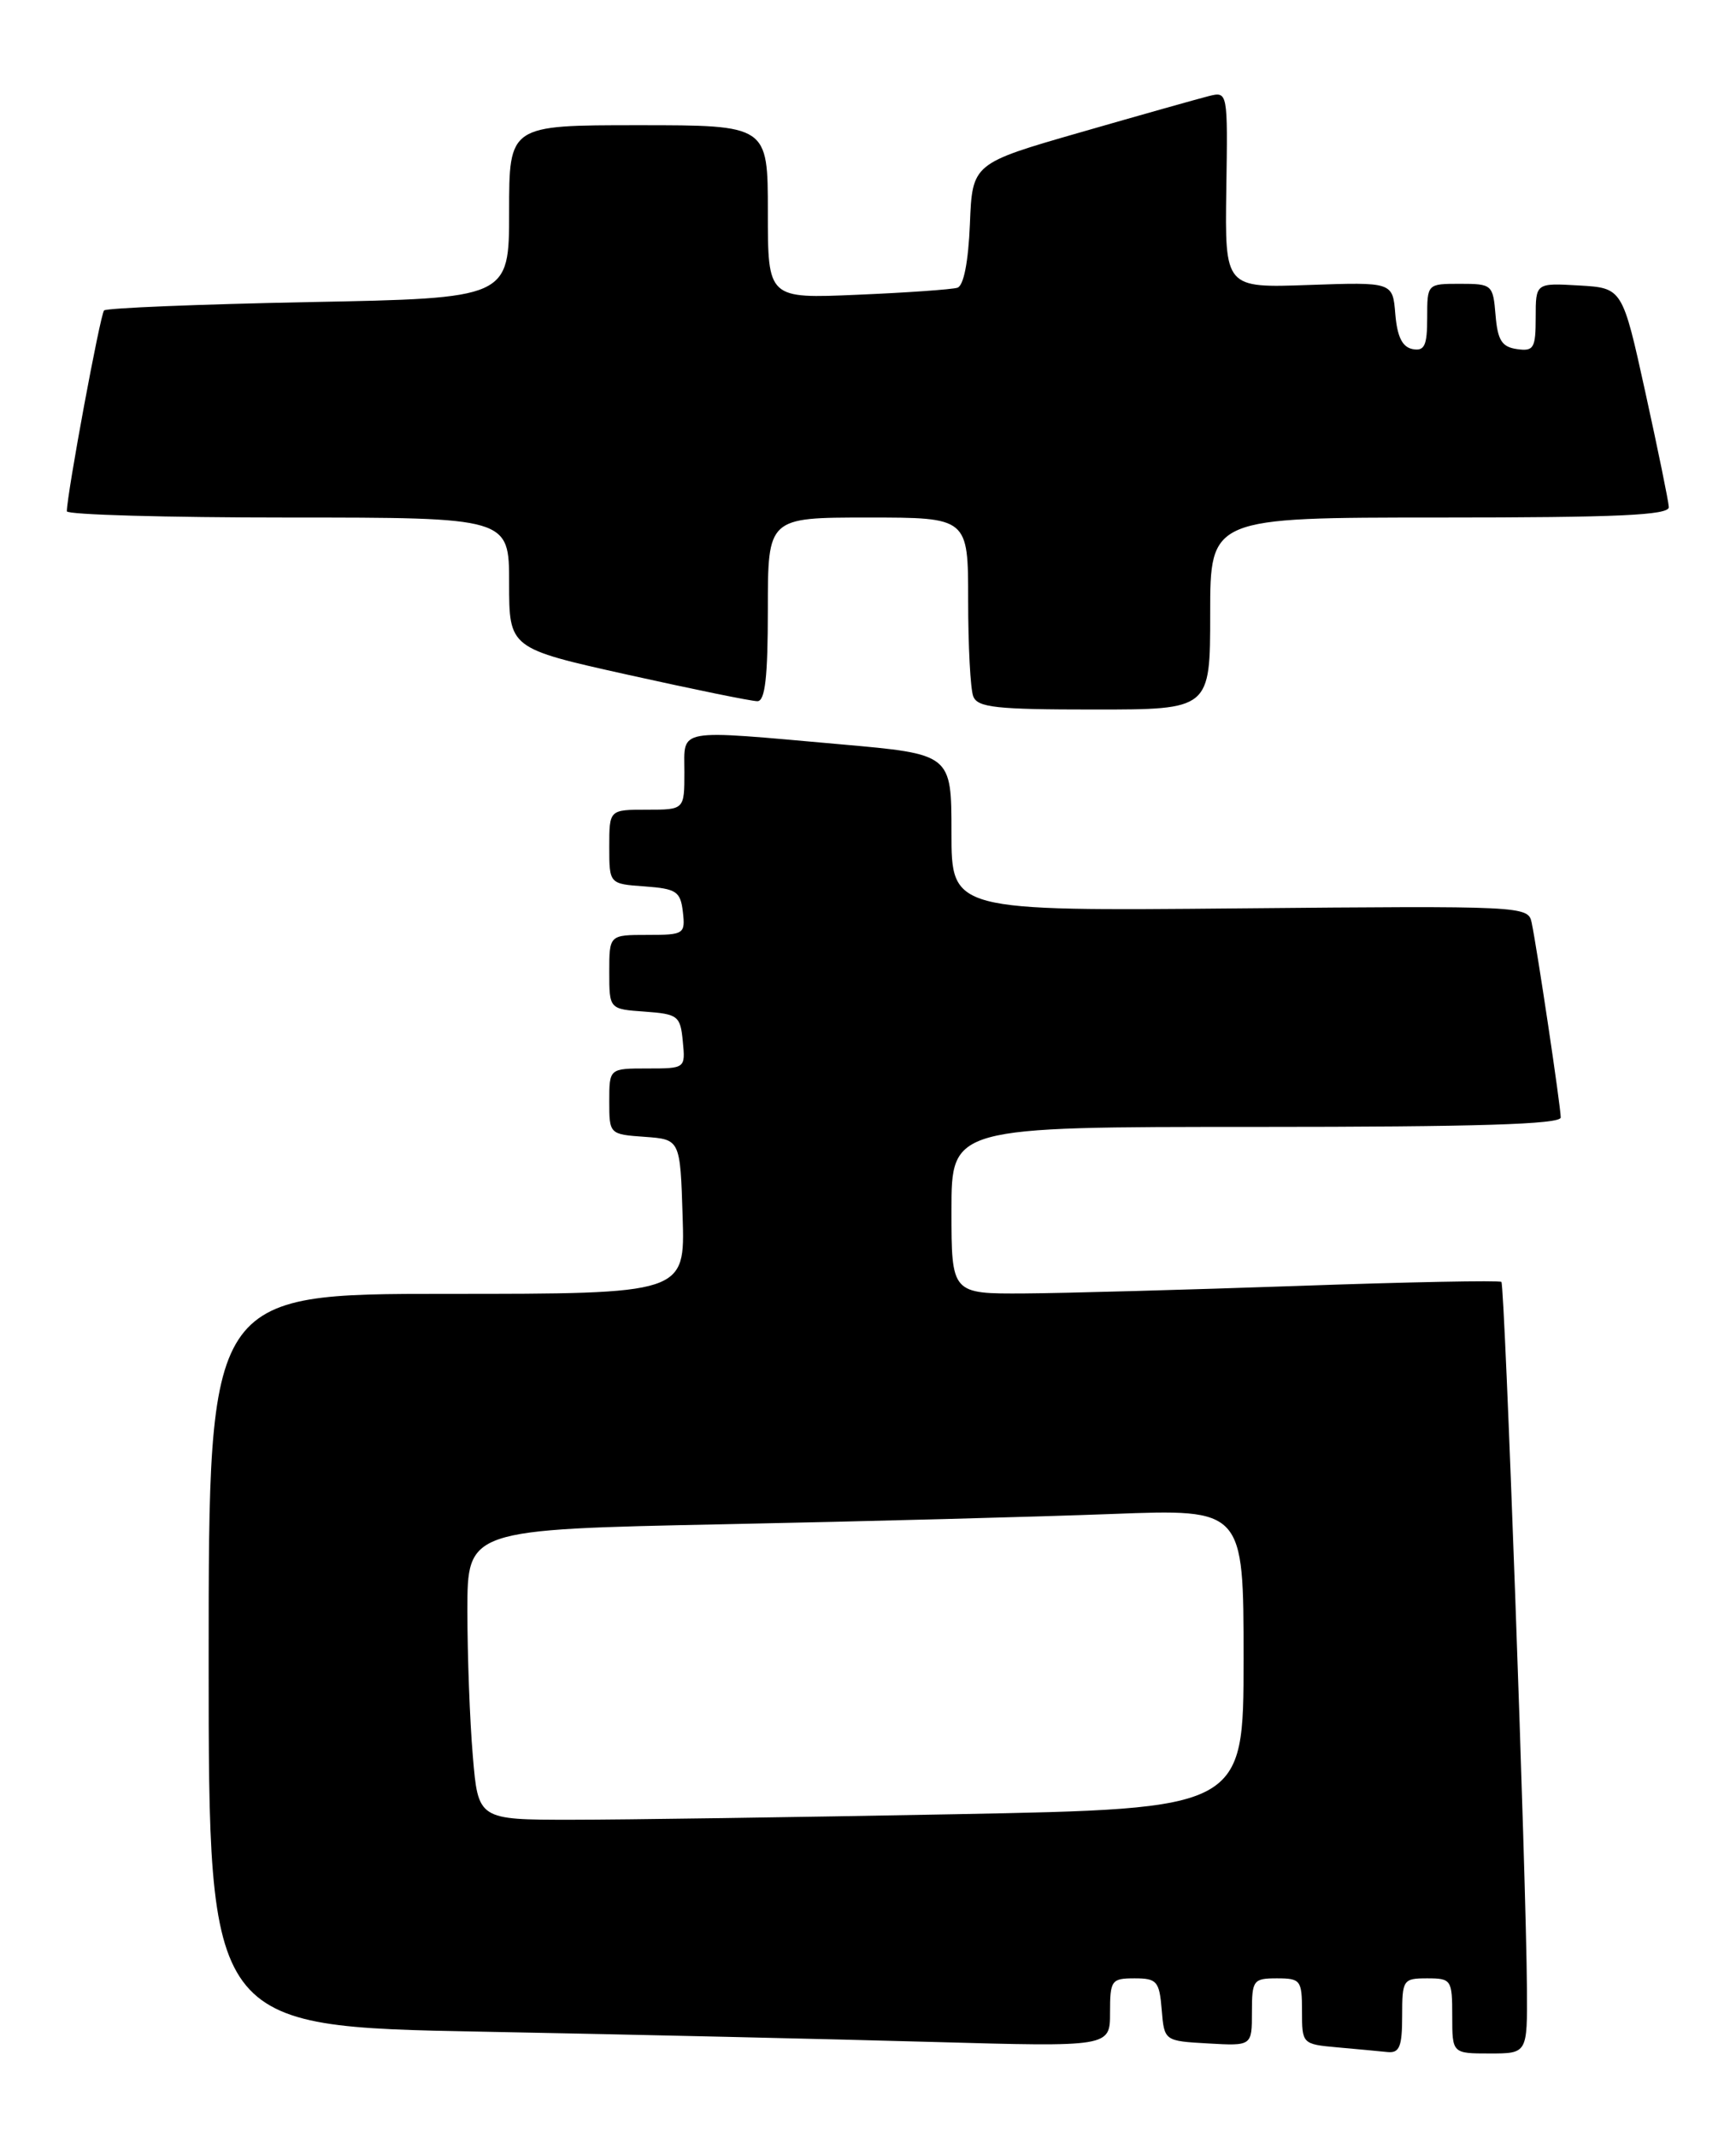 <?xml version="1.0" encoding="UTF-8" standalone="no"?>
<!DOCTYPE svg PUBLIC "-//W3C//DTD SVG 1.1//EN" "http://www.w3.org/Graphics/SVG/1.1/DTD/svg11.dtd" >
<svg xmlns="http://www.w3.org/2000/svg" xmlns:xlink="http://www.w3.org/1999/xlink" version="1.1" viewBox="0 0 208 256">
 <g >
 <path fill="currentColor"
d=" M 168.00 241.50 C 168.00 237.17 168.11 237.00 171.00 237.00 C 173.89 237.00 174.00 237.17 174.00 241.50 C 174.00 246.00 174.00 246.00 178.50 246.00 C 183.00 246.00 183.00 246.00 182.95 238.25 C 182.87 225.06 180.30 153.97 179.89 153.57 C 179.68 153.37 168.70 153.58 155.50 154.05 C 142.30 154.51 127.56 154.92 122.75 154.95 C 114.00 155.00 114.00 155.00 114.00 145.00 C 114.00 135.00 114.00 135.00 150.50 135.00 C 176.98 135.00 187.00 134.69 187.00 133.87 C 187.00 132.59 184.16 113.57 183.51 110.50 C 183.10 108.54 182.41 108.51 148.54 108.82 C 114.00 109.14 114.00 109.14 114.00 99.74 C 114.00 90.34 114.00 90.34 100.75 89.17 C 80.76 87.40 82.00 87.18 82.00 92.50 C 82.00 97.00 82.00 97.00 77.50 97.00 C 73.00 97.00 73.00 97.00 73.00 101.44 C 73.00 105.89 73.00 105.89 77.25 106.19 C 81.05 106.47 81.53 106.79 81.82 109.25 C 82.12 111.89 81.96 112.00 77.57 112.00 C 73.00 112.00 73.00 112.00 73.00 116.44 C 73.00 120.89 73.00 120.89 77.25 121.19 C 81.24 121.48 81.52 121.70 81.81 124.75 C 82.13 127.99 82.11 128.00 77.56 128.00 C 73.00 128.00 73.00 128.00 73.00 131.94 C 73.00 135.87 73.02 135.89 77.25 136.19 C 81.50 136.50 81.50 136.50 81.79 145.75 C 82.08 155.00 82.08 155.00 53.54 155.00 C 25.00 155.00 25.00 155.00 25.00 198.88 C 25.00 242.77 25.00 242.77 57.75 243.39 C 75.76 243.73 100.06 244.29 111.75 244.62 C 133.00 245.22 133.00 245.22 133.00 241.11 C 133.00 237.23 133.16 237.00 135.94 237.00 C 138.61 237.00 138.91 237.34 139.19 240.75 C 139.50 244.50 139.50 244.50 144.75 244.80 C 150.00 245.10 150.00 245.10 150.00 241.05 C 150.00 237.22 150.16 237.00 153.00 237.00 C 155.83 237.00 156.00 237.23 156.00 240.94 C 156.00 244.85 156.03 244.89 160.25 245.27 C 162.59 245.48 165.29 245.73 166.25 245.83 C 167.68 245.97 168.00 245.19 168.00 241.50 Z  M 145.00 73.50 C 145.00 62.00 145.00 62.00 172.50 62.00 C 193.86 62.00 199.99 61.72 199.95 60.75 C 199.92 60.06 198.65 53.88 197.14 47.00 C 194.39 34.50 194.39 34.50 189.19 34.20 C 184.00 33.90 184.00 33.90 184.00 38.02 C 184.00 41.72 183.77 42.11 181.75 41.82 C 179.94 41.56 179.44 40.76 179.19 37.75 C 178.89 34.10 178.77 34.00 174.94 34.00 C 171.00 34.00 171.00 34.00 171.00 38.07 C 171.00 41.41 170.68 42.09 169.25 41.82 C 168.02 41.58 167.41 40.35 167.18 37.63 C 166.87 33.79 166.87 33.79 156.81 34.14 C 146.76 34.50 146.76 34.50 146.93 22.72 C 147.11 10.94 147.11 10.94 144.80 11.52 C 143.54 11.84 136.65 13.78 129.50 15.84 C 116.50 19.58 116.50 19.58 116.21 26.84 C 116.02 31.40 115.46 34.24 114.71 34.47 C 114.04 34.68 108.66 35.06 102.75 35.31 C 92.00 35.78 92.00 35.78 92.00 25.39 C 92.00 15.00 92.00 15.00 76.50 15.00 C 61.00 15.00 61.00 15.00 61.00 25.37 C 61.00 35.73 61.00 35.73 37.01 36.19 C 23.81 36.45 12.77 36.90 12.47 37.19 C 12.01 37.66 8.03 59.12 8.01 61.25 C 8.00 61.66 19.92 62.00 34.50 62.00 C 61.00 62.00 61.00 62.00 61.00 69.83 C 61.00 77.67 61.00 77.67 75.25 80.84 C 83.09 82.58 90.06 84.01 90.75 84.00 C 91.67 84.00 92.00 81.13 92.00 73.00 C 92.00 62.00 92.00 62.00 104.00 62.00 C 116.00 62.00 116.00 62.00 116.00 71.92 C 116.00 77.37 116.27 82.55 116.61 83.42 C 117.12 84.76 119.36 85.00 131.11 85.00 C 145.00 85.00 145.00 85.00 145.00 73.50 Z  M 56.65 210.35 C 56.29 206.14 56.00 198.32 56.00 192.96 C 56.00 183.23 56.00 183.23 86.75 182.60 C 103.66 182.26 124.59 181.70 133.25 181.37 C 149.00 180.77 149.00 180.77 149.00 198.72 C 149.00 216.68 149.00 216.68 114.34 217.34 C 95.27 217.70 74.64 218.00 68.48 218.00 C 57.29 218.00 57.29 218.00 56.65 210.35 Z "/>
</g>
</svg>
